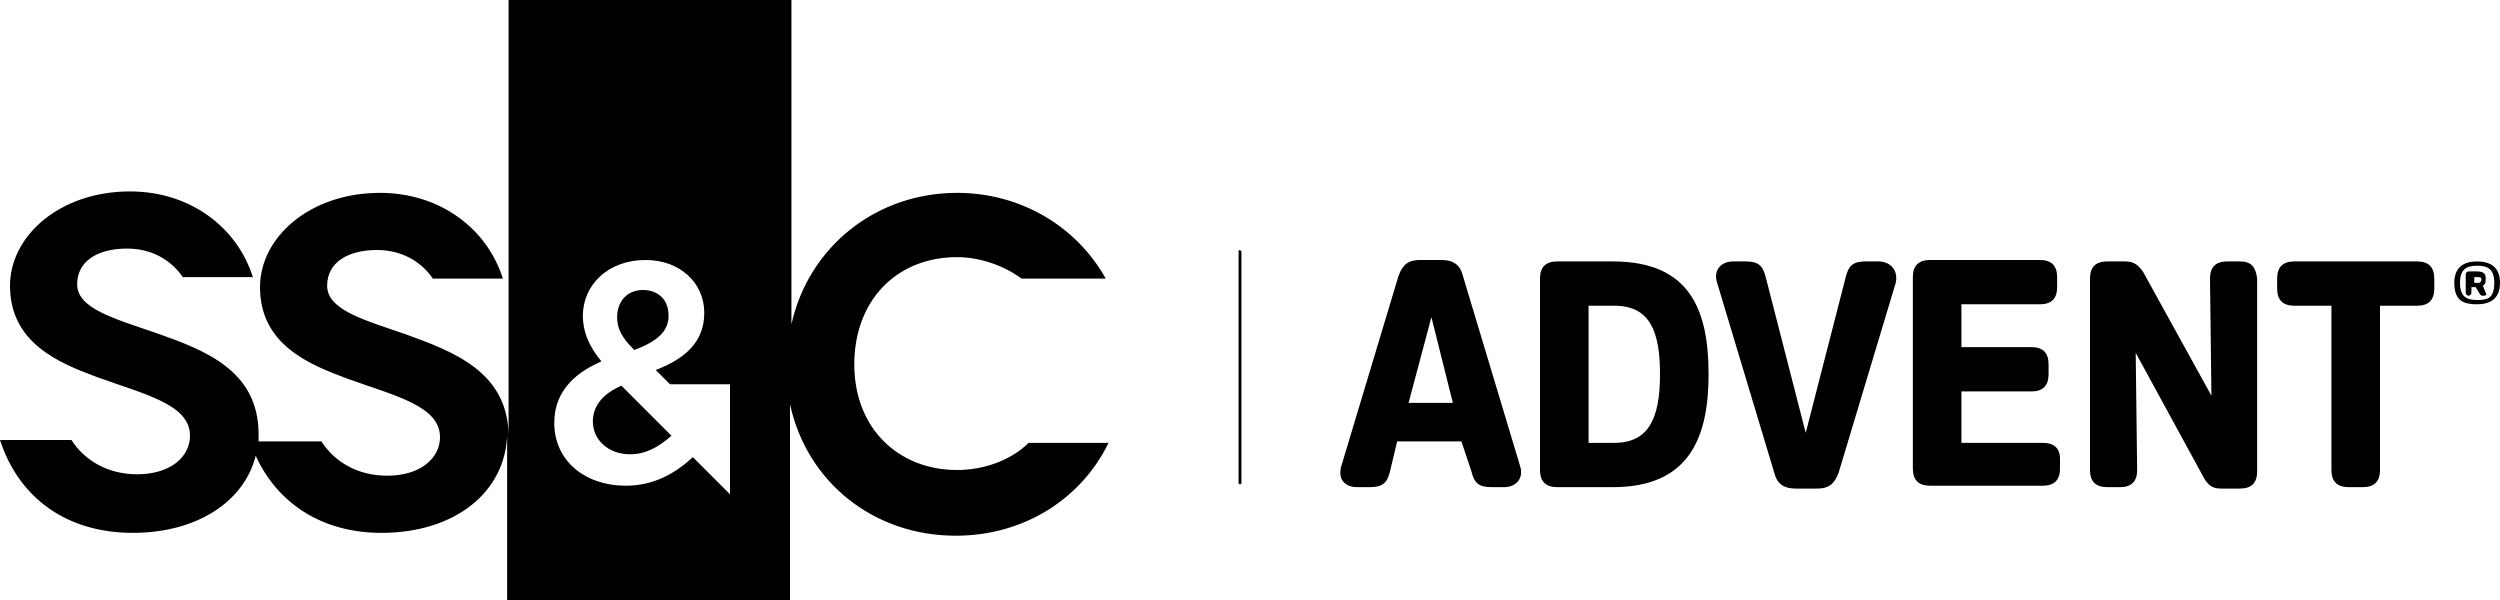 <svg version="1.1" id="Layer_1" xmlns="http://www.w3.org/2000/svg" x="0px" y="0px" viewBox="0 0 175 42" xml:space="preserve">
<path d="M102.4 19.3c-0.2-0.8-0.7-1.1-1.5-1.1h-1.5c-0.8 0-1.2 0.3-1.5 1.1l-4 13.3c-0.3 1 0.3 1.5 1.1 1.5h0.9c0.9 0 1.2-0.3 1.4-1.1l0.5-2.1h4.5L103 33c0.2 0.8 0.5 1.1 1.4 1.1h0.9c0.8 0 1.4-0.6 1.1-1.5L102.4 19.3zM98.6 28.2l1.6-6 1.5 6H98.6zM46.8 22.1c0-1.1-0.7-1.8-1.8-1.8 -1.1 0-1.8 0.8-1.8 1.9 0 0.8 0.3 1.4 1.2 2.3C46 23.9 46.8 23.2 46.8 22.1zM67 32.9c-4.1 0-7.2-2.9-7.2-7.4 0-4.4 2.9-7.5 7.2-7.5 1.6 0 3.3 0.6 4.5 1.5h5.9c-2-3.6-5.9-6-10.4-6 -5.7 0-10.4 3.8-11.6 9.2V0H35.6v30.4c-0.1-4.4-3.9-5.8-7.2-7 -2.9-1-5.5-1.7-5.5-3.4 0-1.6 1.4-2.5 3.5-2.5 1.6 0 3 0.7 3.9 2h4.9c-1.1-3.5-4.4-6-8.6-6 -4.9 0-8.4 3.1-8.4 6.6 0 4 3.4 5.4 6.1 6.4 3.3 1.2 6.5 1.9 6.5 4.1 0 1.5-1.4 2.7-3.7 2.7 -2.1 0-3.7-1-4.6-2.4h-4.4c0-0.2 0-0.3 0-0.5 0-4.5-3.8-5.9-7.2-7.1 -2.9-1-5.5-1.7-5.5-3.4 0-1.6 1.4-2.5 3.5-2.5 1.6 0 3 0.7 3.9 2h4.9c-1.1-3.5-4.4-6-8.6-6 -4.9 0-8.4 3.1-8.4 6.6 0 4 3.4 5.4 6.1 6.4 3.3 1.2 6.5 1.9 6.5 4.1 0 1.5-1.4 2.7-3.7 2.7 -2.1 0-3.7-1-4.6-2.4H0c1.3 4 4.6 6.5 9.3 6.5 4.5 0 7.8-2.2 8.6-5.4 1.5 3.3 4.6 5.4 8.8 5.4 5.2 0 8.7-2.9 8.8-6.9V42h19.8V28.3c1.2 5.5 5.9 9.2 11.6 9.2 4.8 0 8.8-2.6 10.7-6.5h-5.6C70.8 32.2 68.9 32.9 67 32.9zM51.1 34.6L48.5 32l0 0c-1.3 1.2-2.8 2-4.7 2 -2.8 0-5-1.7-5-4.4 0-2 1.2-3.4 3.3-4.3 -0.9-1.1-1.3-2.1-1.3-3.2 0-2.1 1.7-3.9 4.4-3.9 2.4 0 4.1 1.6 4.1 3.7 0 2-1.3 3.2-3.4 4l1 1h4.2V34.6zM41.5 29.5c0 1.3 1.1 2.3 2.6 2.3 1.1 0 2-0.5 2.9-1.3l0 0L43.5 27C42.1 27.6 41.5 28.5 41.5 29.5zM86.8 17.5c-0.1 0-0.1 0.1-0.1 0.1v16.2c0 0.1 0.1 0.1 0.1 0.1 0.1 0 0.1-0.1 0.1-0.1V17.6C86.9 17.6 86.8 17.5 86.8 17.5z"/><polygon points="43.5 27 43.5 27 43.5 27 "/><path d="M131.5 18.3h-0.9c-0.9 0-1.2 0.3-1.4 1.1l-2.8 10.9 -2.8-10.9c-0.2-0.8-0.5-1.1-1.4-1.1h-0.9c-0.8 0-1.4 0.6-1.1 1.5l4 13.3c0.2 0.8 0.7 1.1 1.5 1.1h1.5c0.8 0 1.2-0.3 1.5-1.1l4-13.3C132.9 18.9 132.3 18.3 131.5 18.3zM173.8 20c0.2-0.1 0.2-0.3 0.2-0.5 0-0.3-0.1-0.5-0.6-0.5h-0.6c-0.1 0-0.2 0.1-0.2 0.2v1.3c0 0.1 0.1 0.2 0.2 0.2h0c0.1 0 0.2-0.1 0.2-0.2v-0.4h0.3l0.3 0.5c0.1 0.1 0.1 0.1 0.2 0.1h0.1c0.1 0 0.2-0.1 0.1-0.2L173.8 20zM173.5 19.8h-0.3v-0.4h0.3c0.2 0 0.2 0.1 0.2 0.2C173.7 19.7 173.6 19.8 173.5 19.8zM173.4 18.3c-0.8 0-1.6 0.3-1.6 1.5 0 1.3 0.7 1.5 1.6 1.5 0.8 0 1.6-0.3 1.6-1.5C175 18.6 174.2 18.3 173.4 18.3zM173.4 21c-0.7 0-1.2-0.2-1.2-1.2 0-1 0.5-1.2 1.2-1.2 0.7 0 1.2 0.2 1.2 1.2C174.6 20.9 174.1 21 173.4 21zM112.9 18.3H109c-0.8 0-1.2 0.4-1.2 1.2v13.4c0 0.8 0.4 1.2 1.2 1.2h3.9c5.3 0 6.7-3.4 6.7-7.9S118.3 18.3 112.9 18.3zM113 31h-1.8v-9.6h1.8c2.5 0 3.2 1.8 3.2 4.8C116.2 29.3 115.4 31 113 31zM169.2 18.3h-8.6c-0.8 0-1.2 0.4-1.2 1.2v0.7c0 0.8 0.4 1.2 1.2 1.2h2.6v11.5c0 0.8 0.4 1.2 1.2 1.2h1c0.8 0 1.2-0.4 1.2-1.2V21.4h2.6c0.8 0 1.2-0.4 1.2-1.2v-0.7C170.4 18.7 170 18.3 169.2 18.3zM143 31h-5.7v-3.6h4.9c0.8 0 1.2-0.4 1.2-1.2v-0.7c0-0.8-0.4-1.2-1.2-1.2h-4.9v-3h5.5c0.8 0 1.2-0.4 1.2-1.2v-0.7c0-0.8-0.4-1.2-1.2-1.2h-7.7c-0.8 0-1.2 0.4-1.2 1.2v13.4c0 0.8 0.4 1.2 1.2 1.2h7.9c0.8 0 1.2-0.4 1.2-1.2v-0.7C144.2 31.4 143.8 31 143 31zM156.8 18.3h-0.9c-0.8 0-1.2 0.4-1.2 1.2l0.1 8.2L150 19c-0.3-0.4-0.6-0.7-1.2-0.7h-1.3c-0.8 0-1.2 0.4-1.2 1.2v13.4c0 0.8 0.4 1.2 1.2 1.2h0.9c0.8 0 1.2-0.4 1.2-1.2l-0.1-8.2 4.8 8.8c0.3 0.5 0.6 0.7 1.2 0.7h1.3c0.8 0 1.2-0.4 1.2-1.2V19.5C157.9 18.7 157.6 18.3 156.8 18.3z"/></svg>